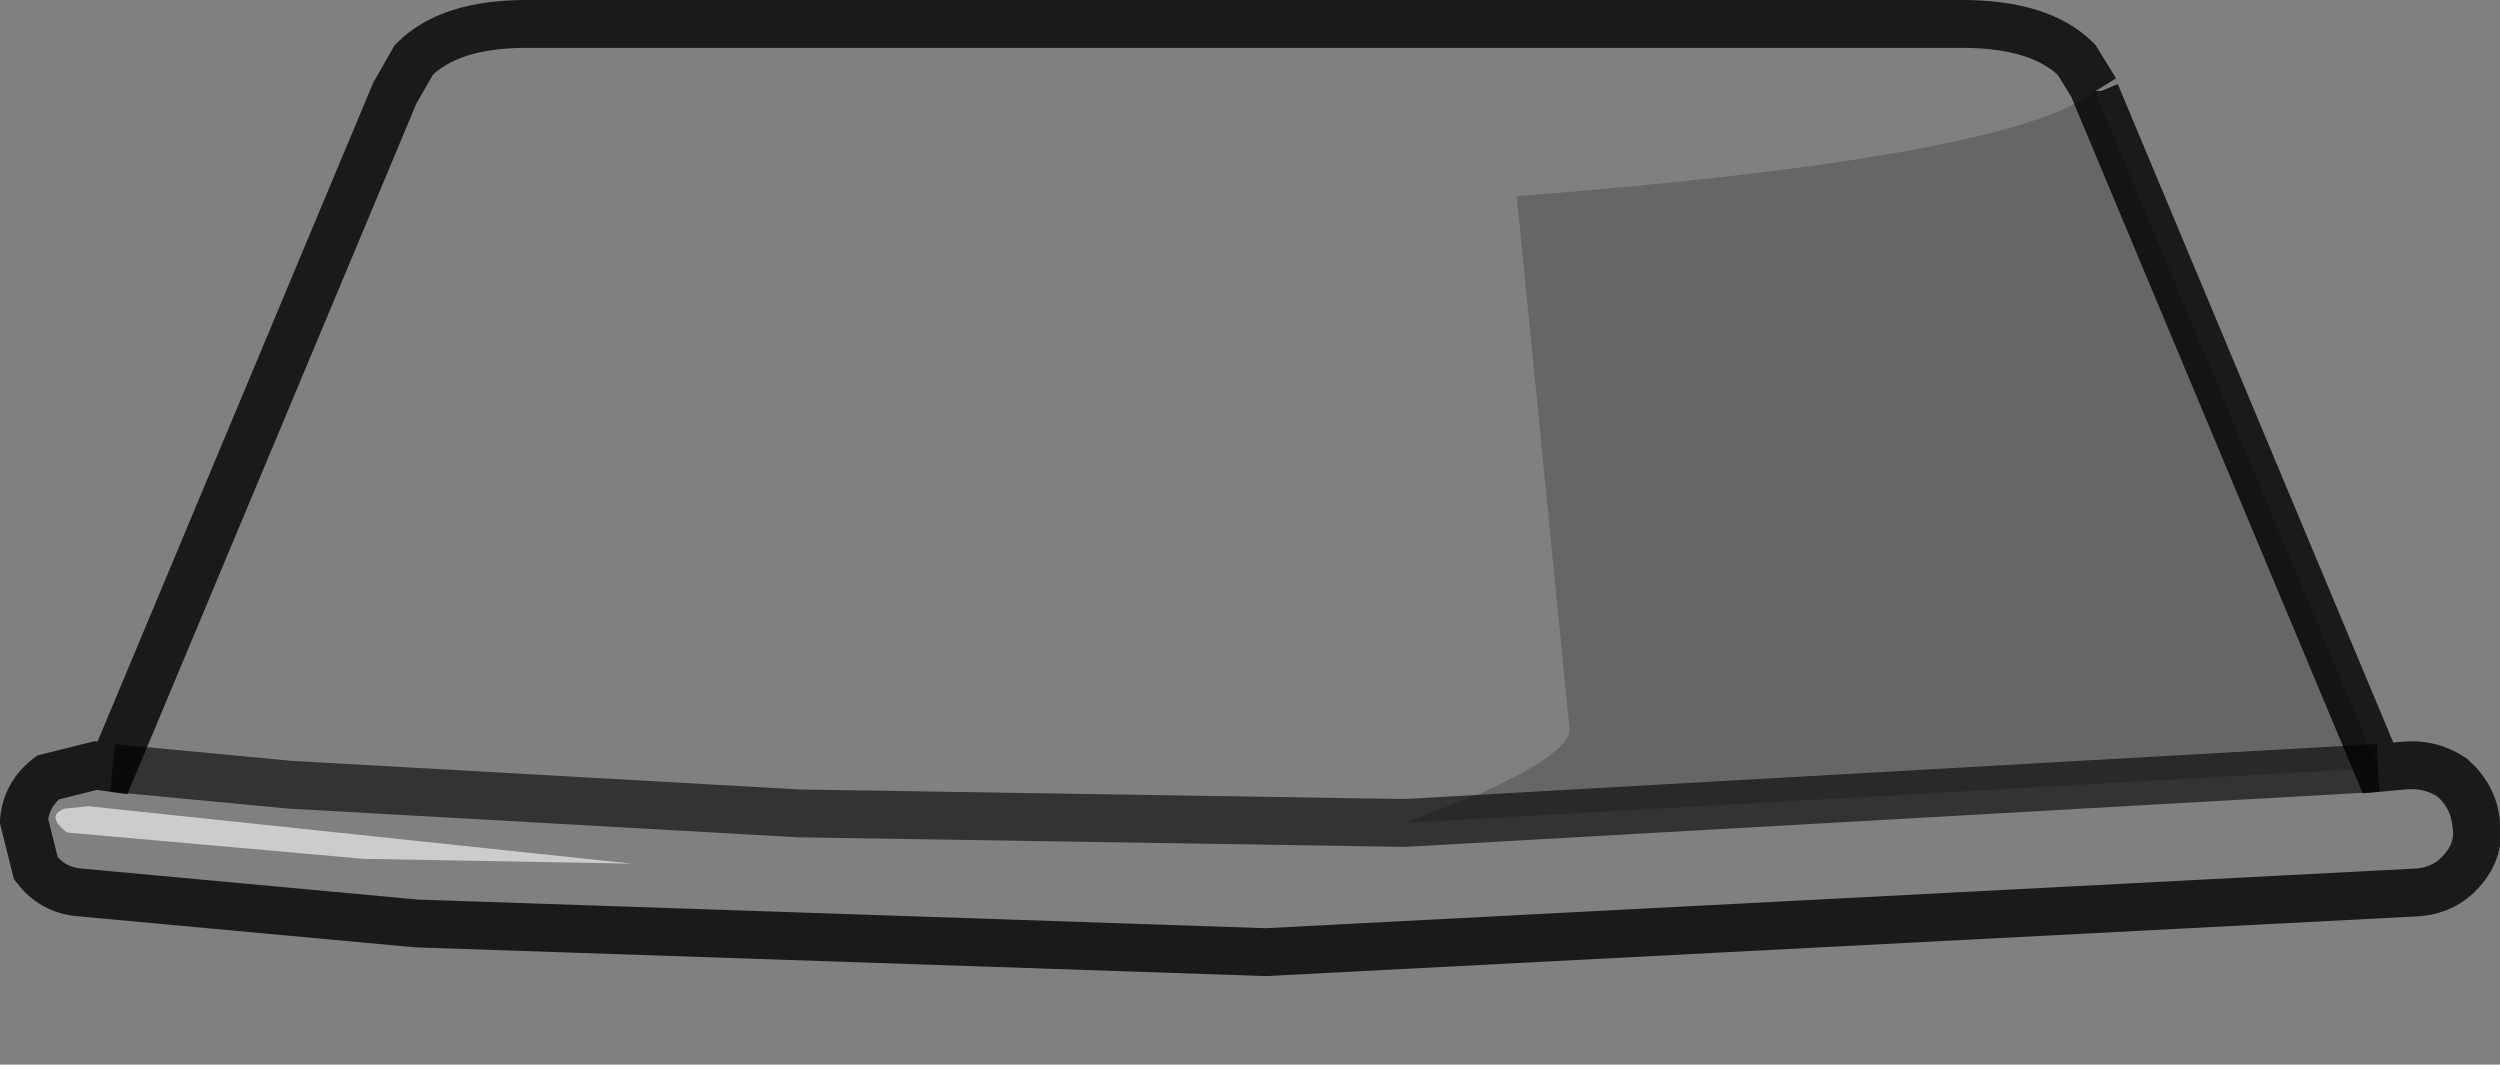 <?xml version="1.0" encoding="UTF-8" standalone="no"?>
<svg xmlns:xlink="http://www.w3.org/1999/xlink" height="22.25px" width="52.25px" xmlns="http://www.w3.org/2000/svg">
  <rect width="100%" height="100%" fill="#808080" stroke="none"/>
  <g transform="matrix(1.0, 0.0, 0.0, 1.0, 26.1, 10.2)">
    <path d="M11.35 -7.95 L16.1 -8.35 11.35 -8.75 -0.15 -8.95 -11.7 -8.75 -16.5 -8.35 -11.7 -7.95 -0.15 -7.75 11.35 -7.95 M17.7 -8.3 Q15.9 -6.9 5.6 -6.1 L6.7 5.0 Q6.8 5.5 4.8 6.4 L3.25 7.0 -9.4 6.8 -20.05 6.2 -23.75 5.85 -20.05 6.2 -9.4 6.8 3.25 7.0 23.6 5.85 24.15 5.8 Q24.7 5.75 25.15 6.05 25.6 6.45 25.65 7.0 25.75 7.55 25.35 8.0 25.0 8.4 24.45 8.45 L0.35 9.7 -17.4 9.1 -24.45 8.45 Q-25.0 8.4 -25.35 7.95 L-25.6 6.95 Q-25.55 6.4 -25.1 6.05 L-24.1 5.8 -23.75 5.85 -17.85 -8.25 -17.45 -8.95 Q-16.7 -9.7 -15.1 -9.7 L14.9 -9.7 Q16.55 -9.7 17.3 -8.95 L17.7 -8.3 M-12.9 7.85 L-24.25 6.65 -24.75 6.7 Q-25.15 6.85 -24.7 7.2 L-18.5 7.75 -12.9 7.85" fill="#ffffff" fill-opacity="0.0" fill-rule="evenodd" stroke="none"/>
    <path d="M3.25 7.0 L4.8 6.4 Q6.8 5.5 6.7 5.0 L5.6 -6.1 Q15.9 -6.9 17.7 -8.3 L17.7 -8.25 23.6 5.85 3.25 7.0" fill="#000000" fill-opacity="0.2" fill-rule="evenodd" stroke="none"/>
    <path d="M-12.9 7.85 L-18.5 7.75 -24.7 7.2 Q-25.15 6.85 -24.75 6.7 L-24.25 6.65 -12.9 7.85" fill="#ffffff" fill-opacity="0.6" fill-rule="evenodd" stroke="none"/>
    <path d="M17.7 -8.3 L17.3 -8.95 Q16.55 -9.7 14.9 -9.7 L-15.1 -9.7 Q-16.7 -9.7 -17.45 -8.95 L-17.85 -8.25 -23.75 5.85 -24.1 5.8 -25.1 6.05 Q-25.55 6.4 -25.6 6.95 L-25.35 7.95 Q-25.0 8.4 -24.45 8.45 L-17.4 9.1 0.35 9.7 24.45 8.45 Q25.0 8.4 25.35 8.0 25.75 7.55 25.65 7.0 25.6 6.45 25.15 6.05 24.7 5.75 24.15 5.8 L23.6 5.85 17.7 -8.25 17.7 -8.3" fill="none" stroke="#000000" stroke-linecap="butt" stroke-linejoin="miter-clip" stroke-miterlimit="10.0" stroke-opacity="0.8" stroke-width="1.0"/>
    <path d="M-23.75 5.85 L-20.05 6.2 -9.4 6.8 3.25 7.0 23.6 5.85" fill="none" stroke="#000000" stroke-linecap="butt" stroke-linejoin="miter-clip" stroke-miterlimit="10.0" stroke-opacity="0.6" stroke-width="1.0"/>
  </g>
</svg>
